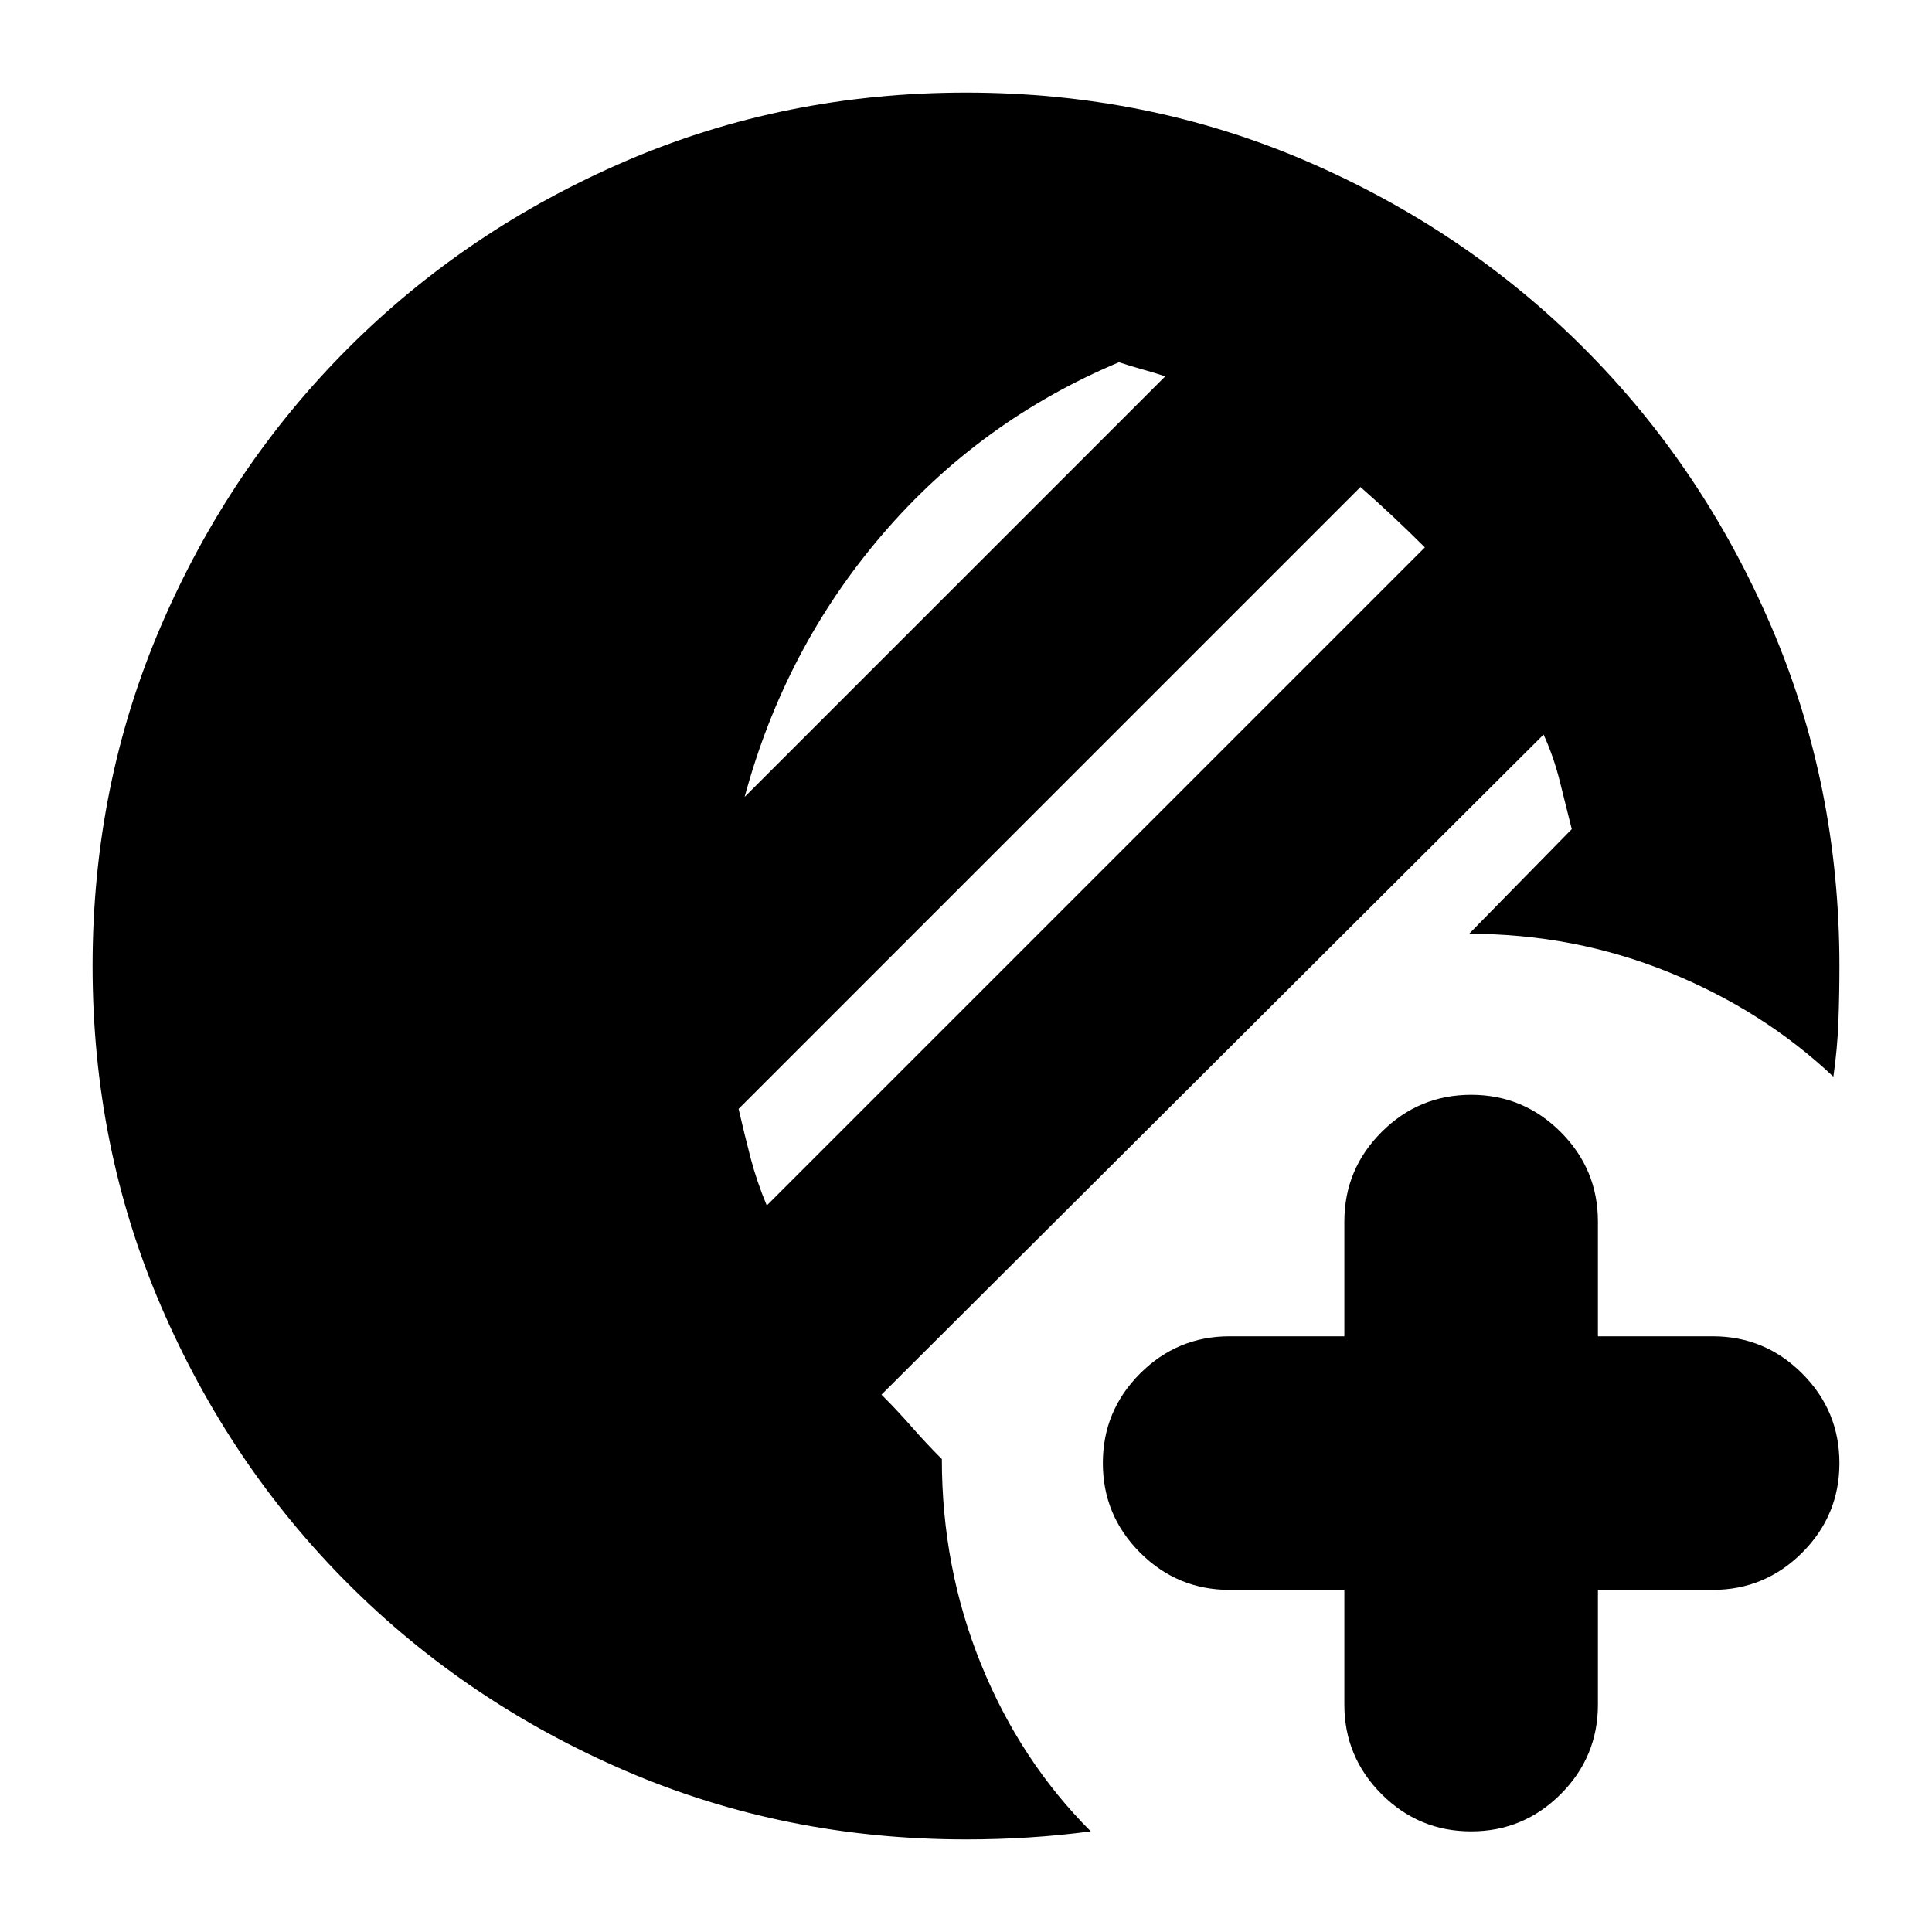 <svg xmlns="http://www.w3.org/2000/svg" height="24" viewBox="0 -960 960 960" width="24"><path d="M668-170h-57q-26 0-44.5-18.5T548-233q0-26 18.5-44.5T611-296h57v-57q0-26 18.5-44.5T731-416q26 0 44.5 18.5T794-353v57h57q26 0 44.5 18.5T914-233q0 26-18.5 44.5T851-170h-57v57q0 26-18.5 44.5T731-50q-26 0-44.5-18.5T668-113v-57ZM480-46q-90 0-169-34t-138-93q-59-59-93-138T46-480q0-90 34-169t93-138q59-59 138-93t169-34q90 0 169 34t138 93q59 59 93 138t34 169q0 14-.5 27.5T911-425q-35-33-82-52t-99-19l51-52-6-24q-3-12-8-23L438-267q8 8 15 16t15 16q0 54 19.5 102T542-50q-15 2-30.5 3T480-46Zm-99-315 327-327q-8-8-16-15.5T676-718L367-409q3 13 6 24.5t8 23.5Zm-11-203 209-209q-6-2-11.5-3.5T556-780q-69 29-117.5 85.5T370-564Z"/></svg>